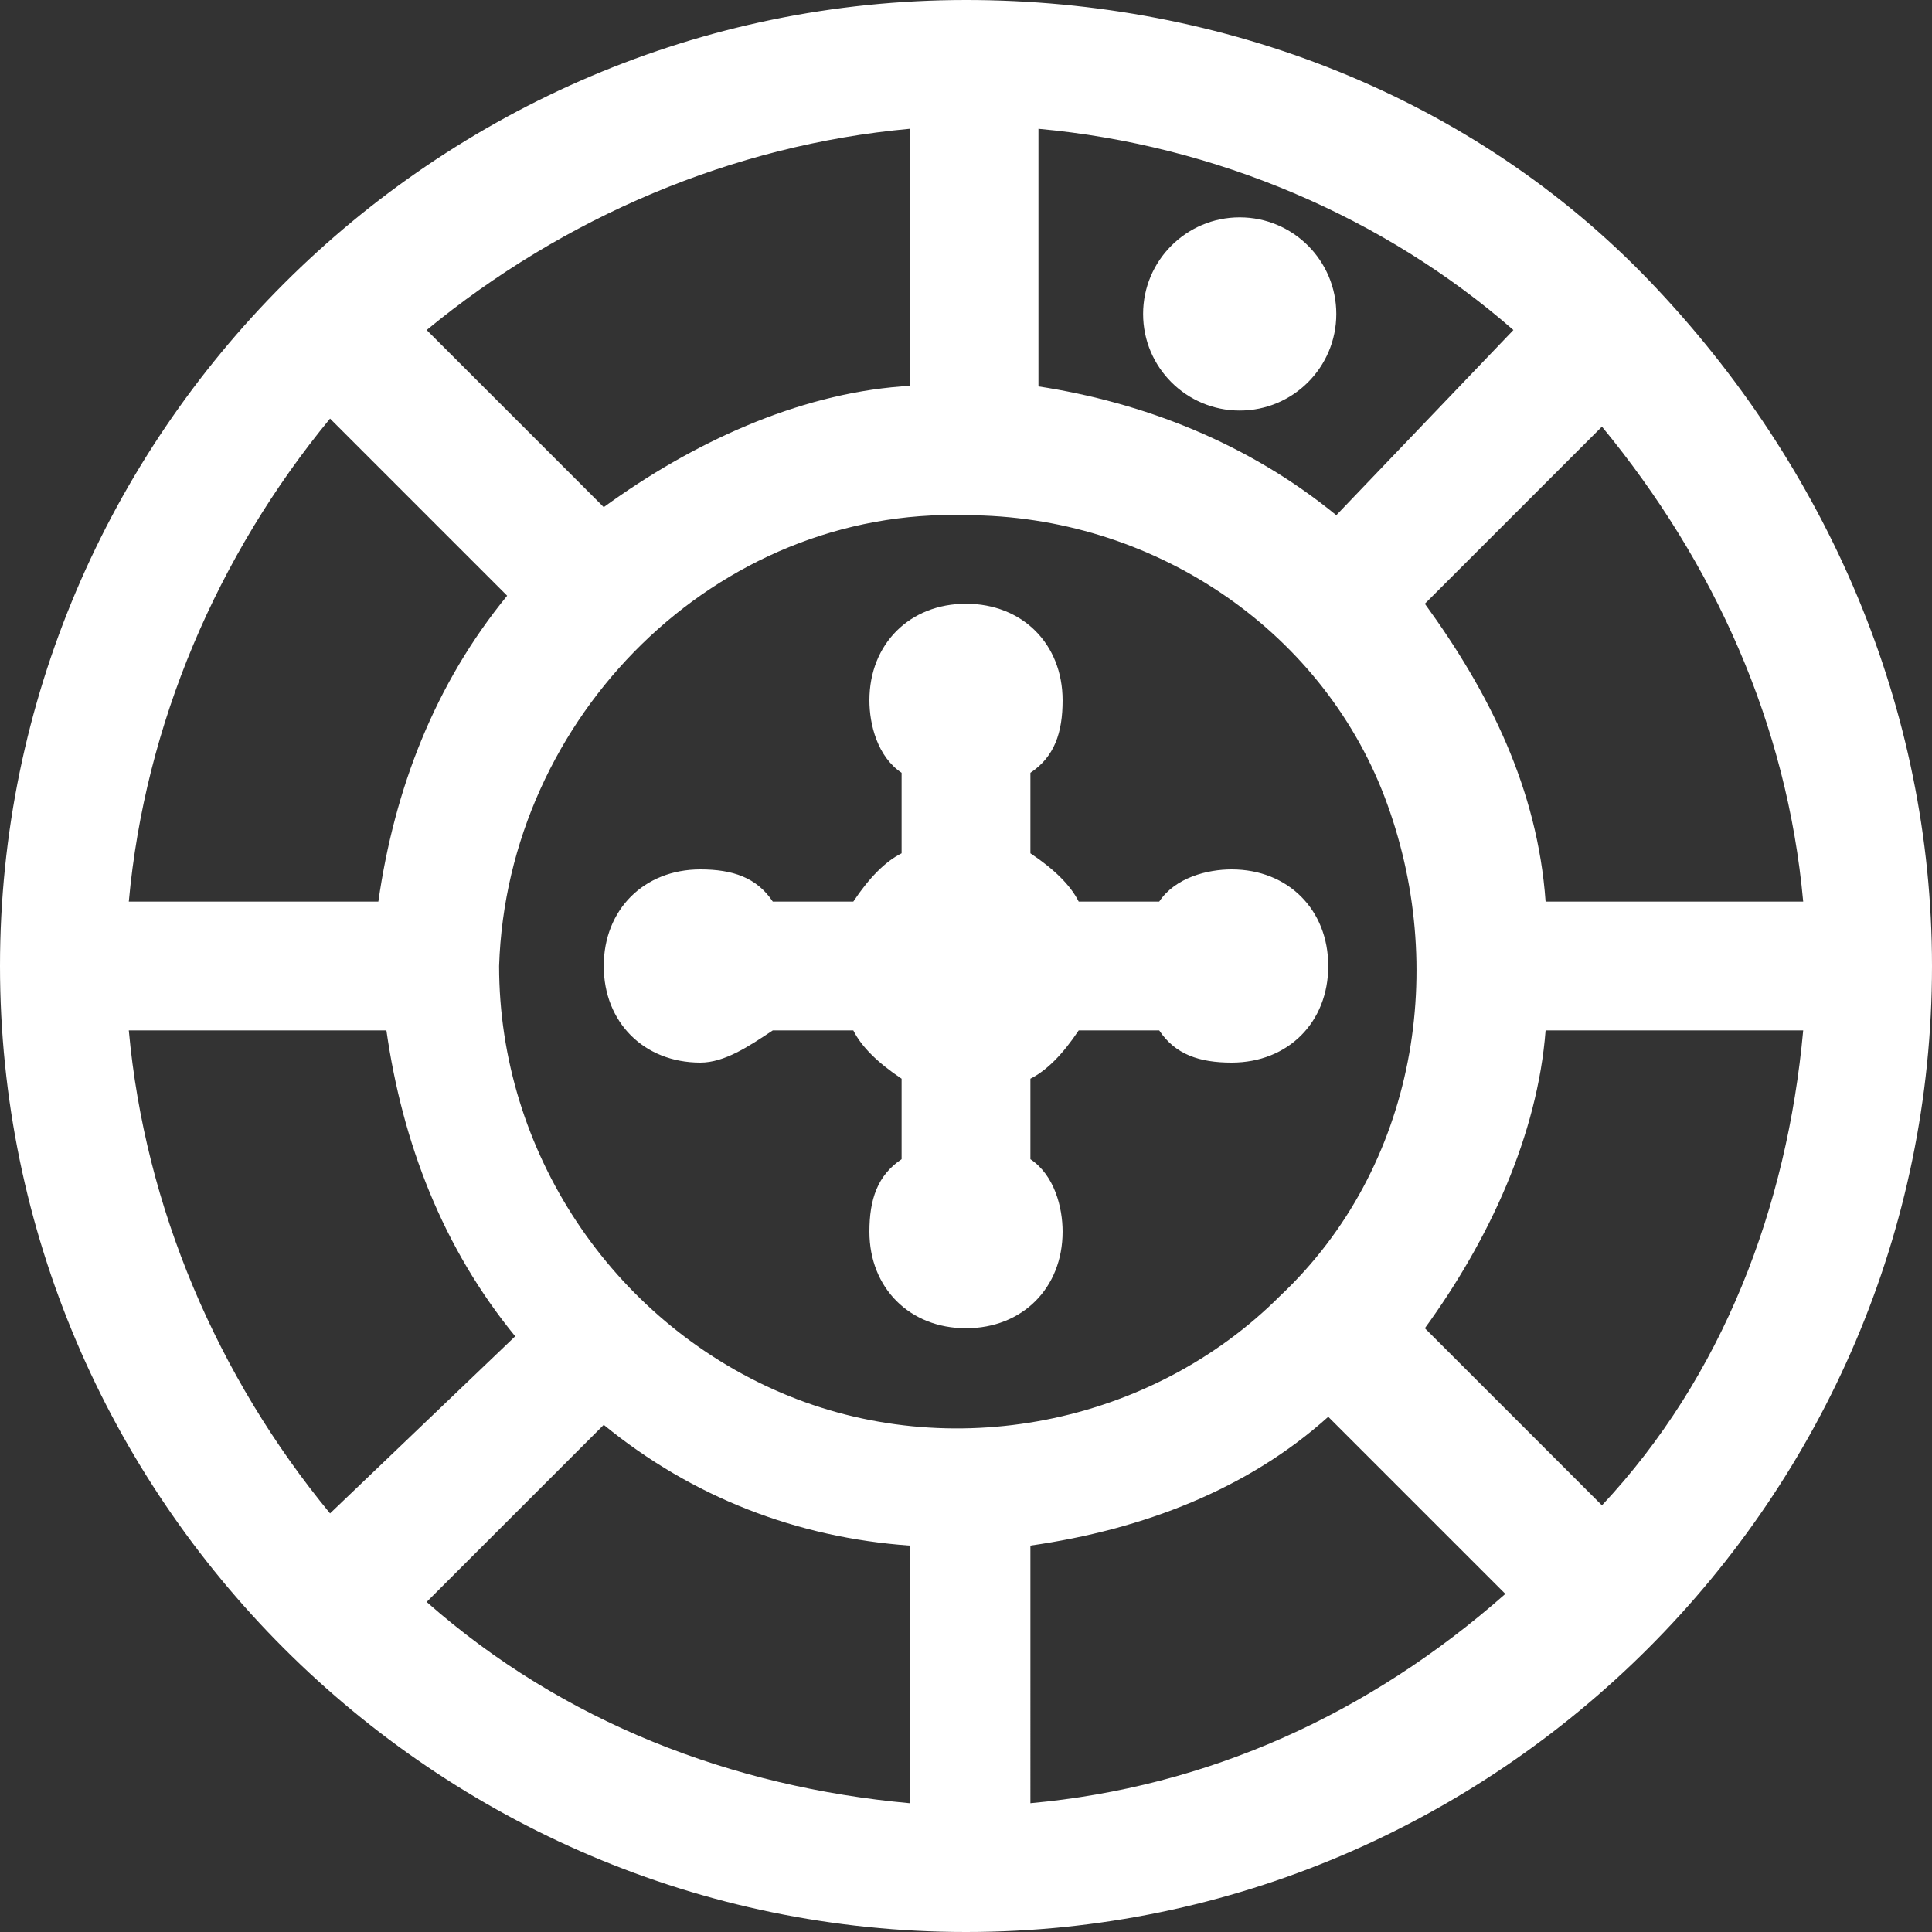 <svg xmlns="http://www.w3.org/2000/svg" viewBox="0 0 24 24" fill="#fff">
    <rect x="0" y="0" width="24" height="24" fill="#333333" stroke="none"/>
    <path d="M12,0C5.4,0,0,5.4,0,12s5.4,12,12,12s12-5.4,12-12c0-3.2-1.3-6.2-3.5-8.5S15.2,0,12,0z M16.6,6.4c-1.1-0.9-2.4-1.4-3.7-1.6V1.6c2.2,0.2,4.3,1.1,5.9,2.5L16.6,6.4z M11.2,4.8C9.9,4.9,8.6,5.5,7.5,6.3L5.3,4.1c1.7-1.4,3.8-2.3,6-2.5V4.8z M12,6.4c2.3,0,4.4,1.4,5.2,3.5s0.4,4.6-1.3,6.2c-1.6,1.6-4.1,2.1-6.2,1.2c-2.1-0.9-3.5-3-3.5-5.3C6.3,8.9,8.9,6.3,12,6.4L12,6.4z M7.5,17.7c1.1,0.9,2.4,1.4,3.8,1.5v3.2c-2.2-0.2-4.3-1-6-2.5L7.5,17.7z M12.8,19.2c1.4-0.2,2.7-0.7,3.7-1.6l2.2,2.2c-1.7,1.5-3.7,2.4-5.9,2.6V19.2z M17.7,16.5c0.8-1.1,1.4-2.4,1.5-3.7h3.2c-0.2,2.2-1,4.3-2.5,5.9L17.7,16.5z M19.2,11.2c-0.1-1.4-0.7-2.6-1.5-3.7l2.2-2.2c1.4,1.7,2.3,3.7,2.5,5.9H19.2z M4.1,5.2l2.2,2.2c-0.9,1.1-1.4,2.4-1.6,3.8H1.6C1.8,9,2.7,6.9,4.1,5.2L4.1,5.2z M1.6,12.8h3.2c0.2,1.4,0.7,2.7,1.6,3.8l-2.3,2.2C2.7,17.1,1.8,15,1.6,12.8L1.6,12.8z"/>
    <circle cx="15.4" cy="3.9" r="1.2"/>
    <path d="M8.7,13.2c0.3,0,0.6-0.2,0.9-0.4h1c0.1,0.2,0.3,0.4,0.6,0.6v1c-0.3,0.2-0.4,0.5-0.4,0.9c0,0.7,0.5,1.2,1.2,1.2s1.2-0.5,1.2-1.2c0-0.3-0.1-0.7-0.4-0.9v-1c0.2-0.1,0.4-0.3,0.6-0.6h1c0.2,0.3,0.5,0.4,0.9,0.4c0.7,0,1.2-0.5,1.2-1.2s-0.5-1.2-1.2-1.2c-0.3,0-0.7,0.1-0.9,0.4h-1c-0.1-0.2-0.3-0.4-0.6-0.6v-1c0.3-0.2,0.4-0.5,0.4-0.9c0-0.7-0.5-1.2-1.2-1.2S10.8,8,10.8,8.7c0,0.3,0.1,0.7,0.4,0.9v1c-0.2,0.1-0.4,0.3-0.6,0.6h-1c-0.2-0.3-0.5-0.4-0.9-0.4c-0.7,0-1.2,0.5-1.2,1.2S8,13.2,8.7,13.2L8.7,13.2z"/>
</svg>
